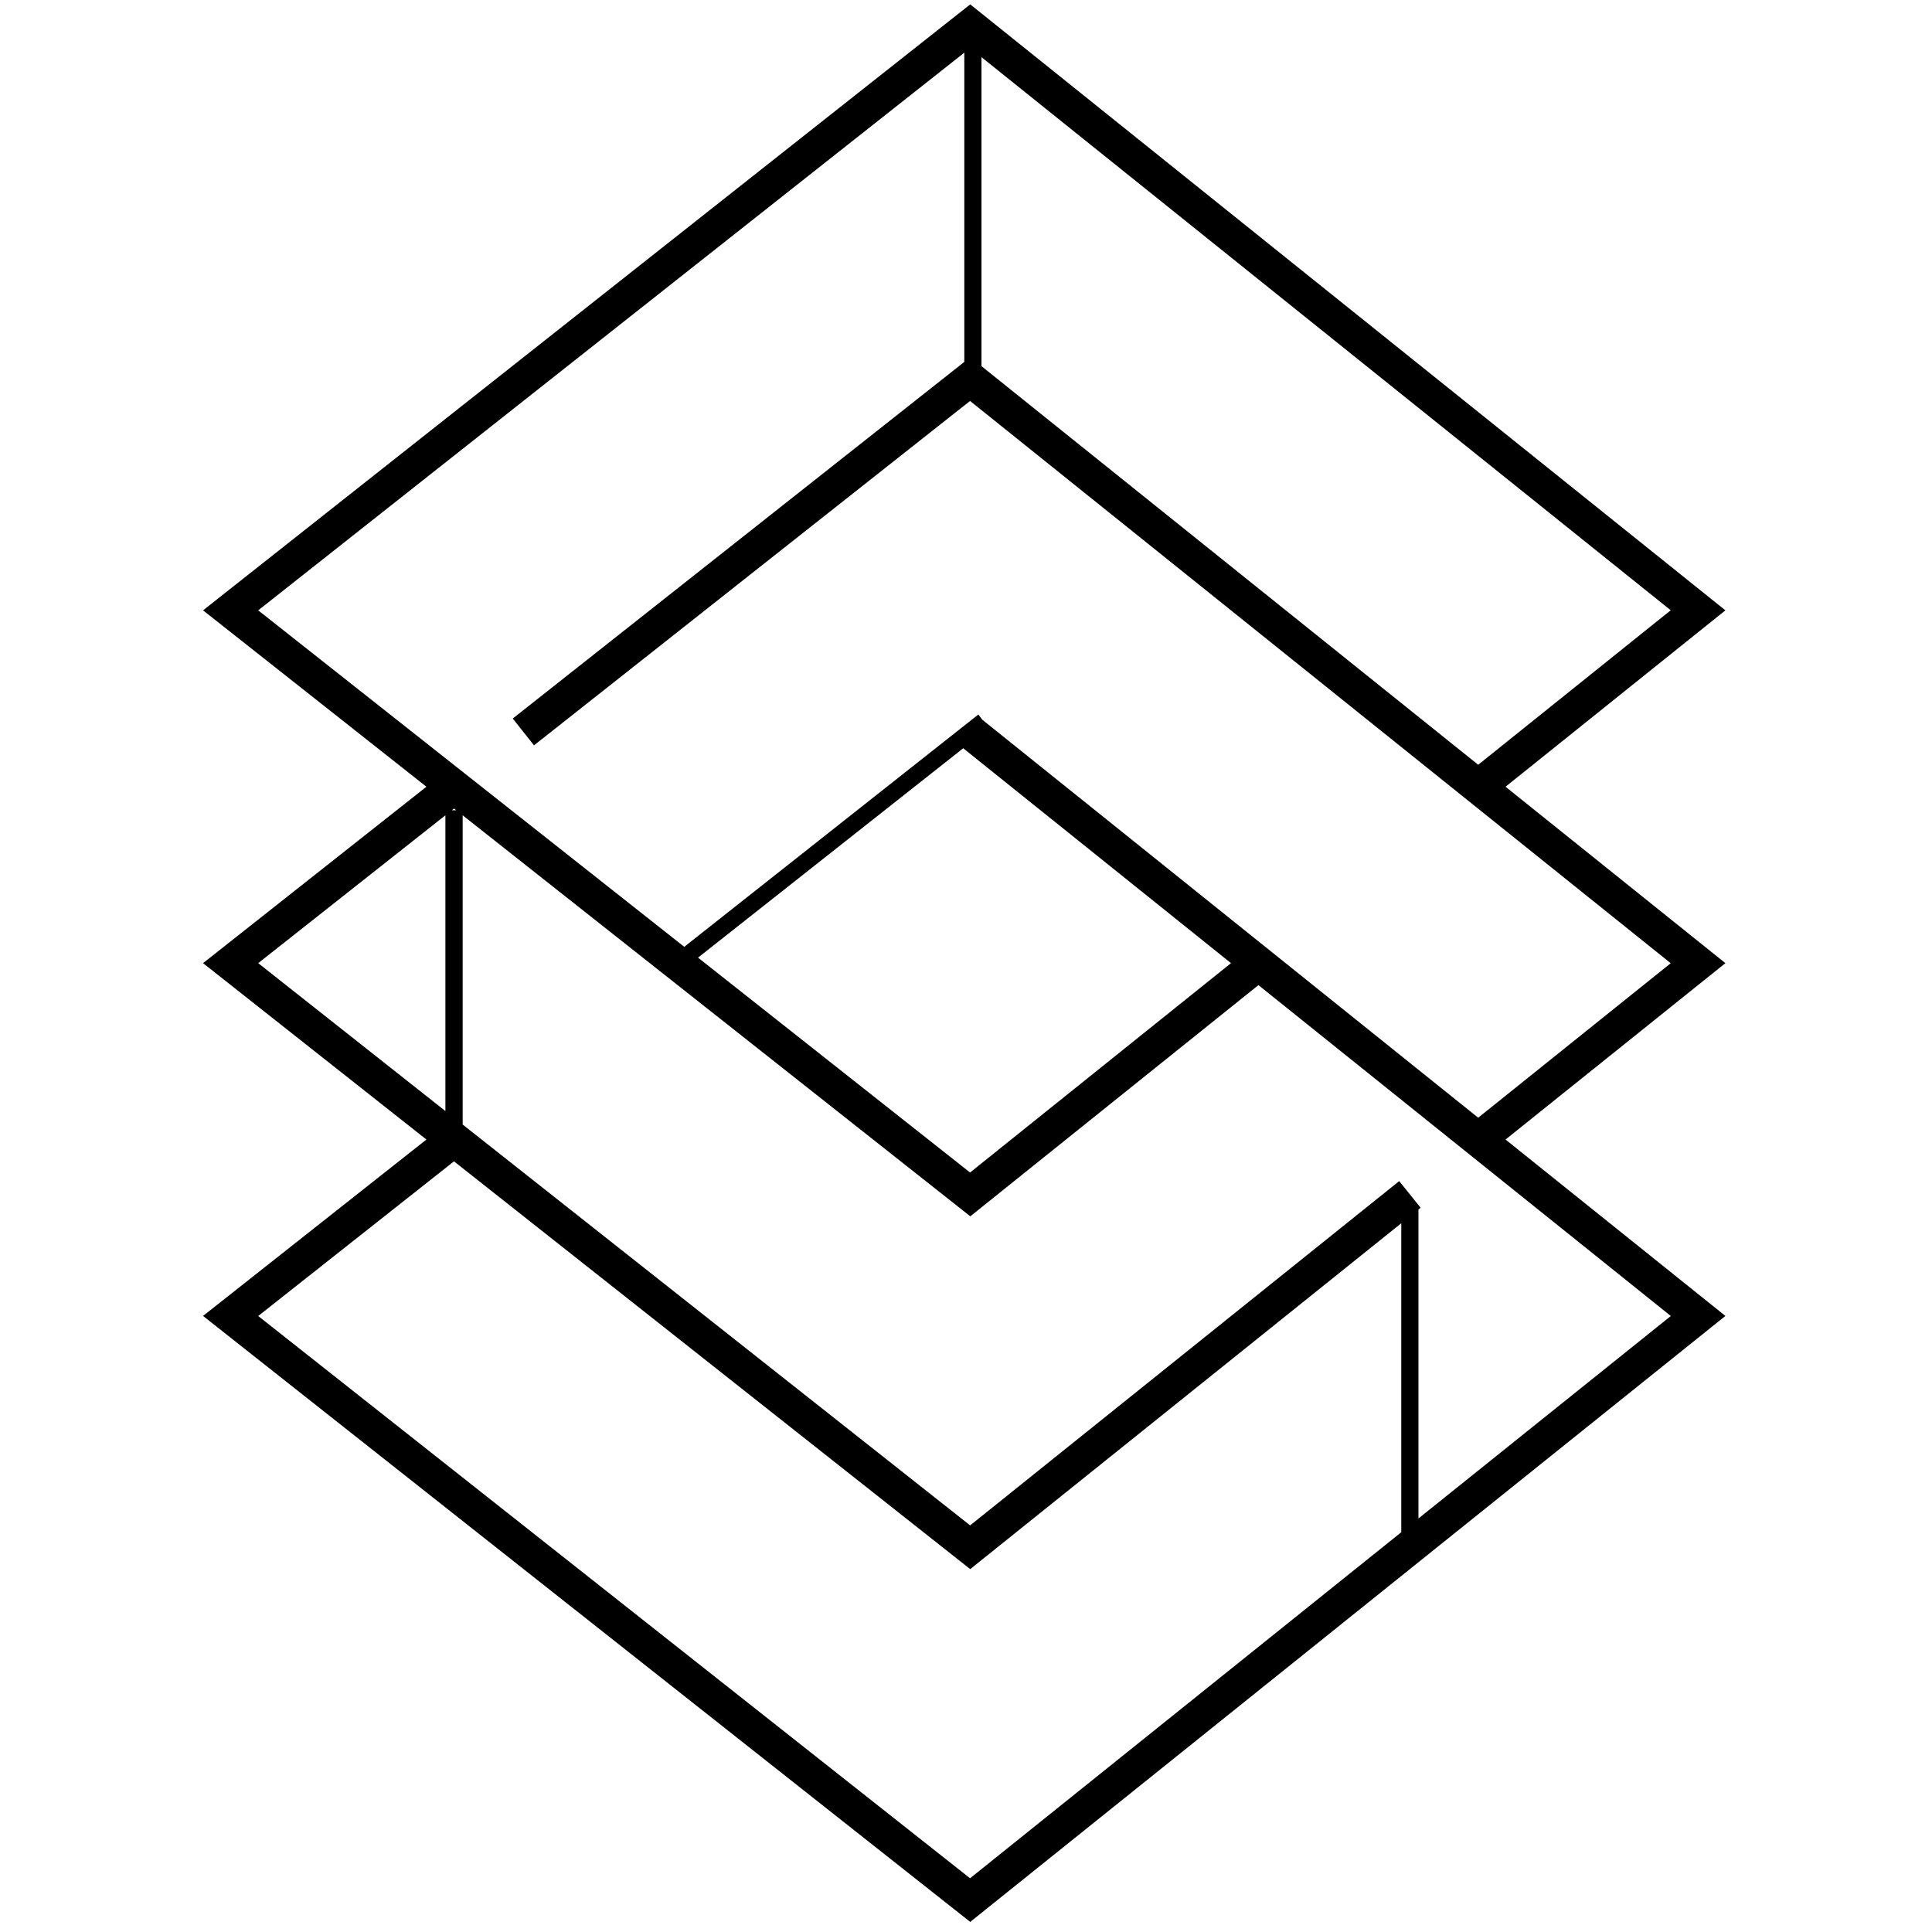 <svg width="80" height="80" viewBox="0 0 80 80" fill="none" xmlns="http://www.w3.org/2000/svg">
<g clip-path="url(#clip0)">
<path d="M62.341 32.577L71.445 25.273L40.175 0.181L8.408 25.273L17.657 32.577L8.408 39.882L17.657 47.186L8.408 54.49L40.175 79.582L71.445 54.49L62.341 47.186L71.445 39.882L62.341 32.577ZM61.209 31.667L40.641 15.162V2.367L69.181 25.27L61.209 31.667ZM18.889 33.55H18.712L18.799 33.481L18.889 33.55ZM18.443 33.76V46.006L10.692 39.882L18.443 33.76ZM40.168 77.775L10.692 54.493L18.799 48.089L40.175 64.974L58.024 50.652V63.446L40.168 77.775ZM58.735 62.877V50.083L58.825 50.01L57.938 48.907L40.171 63.163L19.158 46.565V33.76L40.178 50.365L52.109 40.792L69.185 54.493L58.735 62.877ZM39.885 30.984L50.973 39.882L40.168 48.551L28.904 39.654L39.885 30.984ZM40.682 29.808L40.51 29.587L28.334 39.206L19.237 32.022L10.692 25.273L39.93 2.181V14.986L21.232 29.753L22.112 30.863L40.168 16.603L69.181 39.885L61.209 46.282L40.682 29.808Z" fill="#000"/>
</g>
<defs>
<clipPath id="clip0">
<rect width="80" height="80" fill="white"/>
</clipPath>
</defs>
</svg>
